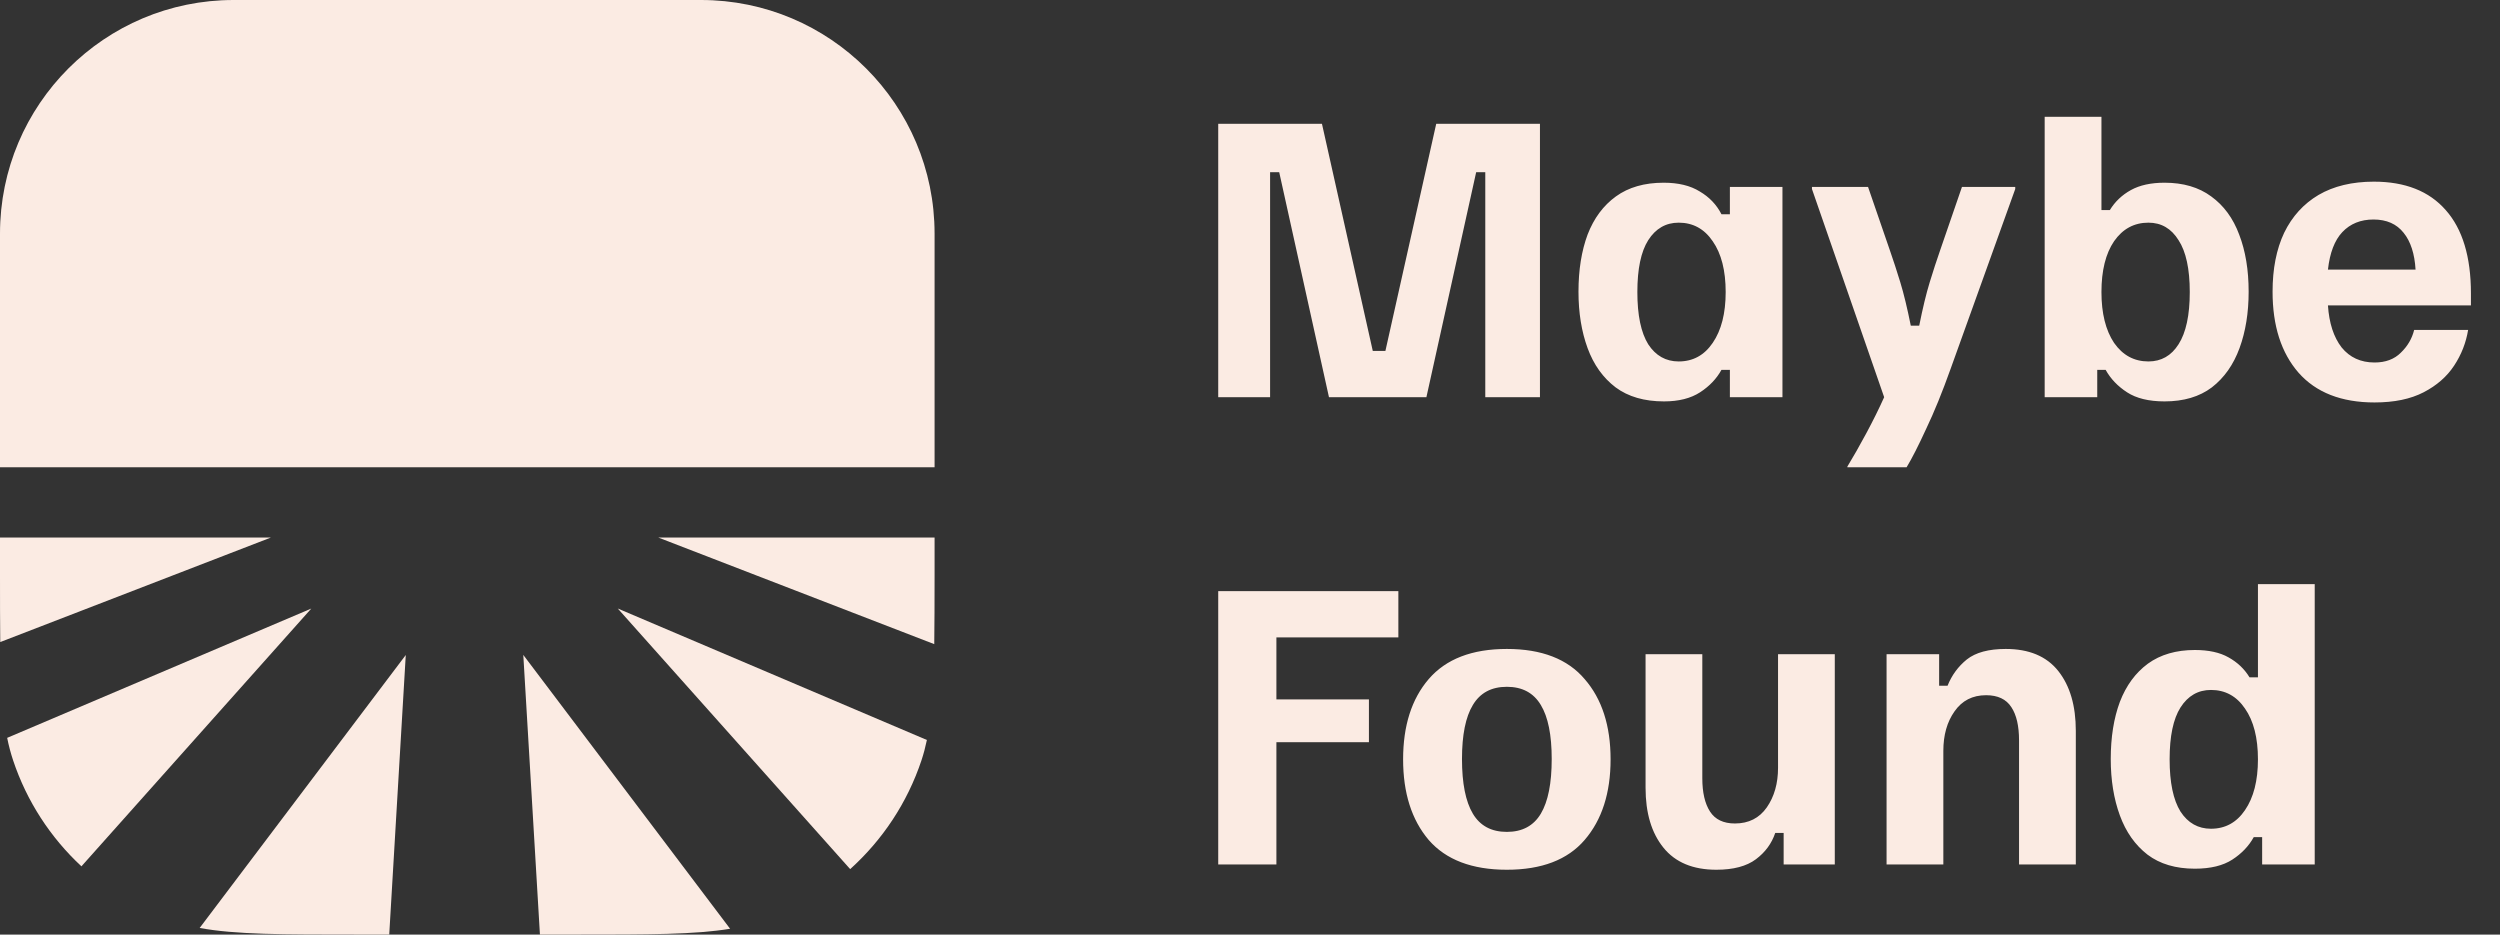 <svg width="107" height="40" viewBox="0 0 107 40" fill="none" xmlns="http://www.w3.org/2000/svg">
<rect x="0" y="0" width="107" height="40" fill="#333333" stroke="none"/>
<g clip-path="url(#clip0_157_96)">
<path d="M16.659 40H15.382C12.065 40 10.07 39.999 8.546 39.716L17.367 28.034L16.659 40Z" fill="#FBEBE3"/>
<path d="M31.248 39.751C29.75 39.999 27.788 40 24.618 40H23.109L22.397 28.031L31.248 39.751Z" fill="#FBEBE3"/>
<path d="M39.671 31.671C39.607 31.977 39.531 32.265 39.439 32.542C38.834 34.357 37.771 35.952 36.387 37.198L26.44 26.044L39.671 31.671Z" fill="#FBEBE3"/>
<path d="M3.485 37.079C2.164 35.851 1.147 34.3 0.561 32.543C0.46 32.238 0.375 31.921 0.307 31.58L13.324 26.046L3.485 37.079Z" fill="#FBEBE3"/>
<path d="M40 24.618C40 25.743 39.997 26.715 39.986 27.569L28.173 23.006H40V24.618Z" fill="#FBEBE3"/>
<path d="M11.596 23.006L0.011 27.48C0.001 26.648 0 25.704 0 24.618V23.006H11.596Z" fill="#FBEBE3"/>
<path d="M0 10C0 4.477 4.477 0 10 0H30C35.523 0 40 4.477 40 10V20H0V10Z" fill="#FBEBE3"/>
</g>
<path d="M52.14 17V5.3H56.58L58.755 15.02H59.295L61.47 5.3H65.91V17H63.57V7.37H63.18L61.05 17H56.88L54.75 7.37H54.36V17H52.14ZM71.219 17.18C70.379 17.18 69.689 16.98 69.149 16.58C68.609 16.17 68.209 15.61 67.949 14.9C67.689 14.19 67.559 13.385 67.559 12.485C67.559 11.555 67.689 10.74 67.949 10.04C68.219 9.34 68.624 8.795 69.164 8.405C69.704 8.015 70.384 7.82 71.204 7.82C71.834 7.82 72.349 7.945 72.749 8.195C73.159 8.435 73.469 8.76 73.679 9.17H74.039V8H76.289V17H74.039V15.83H73.679C73.469 16.21 73.164 16.53 72.764 16.79C72.364 17.05 71.849 17.18 71.219 17.18ZM71.849 15.47C72.459 15.47 72.944 15.205 73.304 14.675C73.674 14.135 73.859 13.41 73.859 12.5C73.859 11.58 73.674 10.855 73.304 10.325C72.944 9.795 72.459 9.53 71.849 9.53C71.299 9.53 70.864 9.78 70.544 10.28C70.234 10.77 70.079 11.51 70.079 12.5C70.079 13.49 70.234 14.235 70.544 14.735C70.864 15.225 71.299 15.47 71.849 15.47ZM79.067 20V19.97C79.317 19.56 79.587 19.085 79.877 18.545C80.167 18.005 80.422 17.49 80.642 17L77.552 8.09V8H79.952L80.882 10.7C81.032 11.13 81.182 11.59 81.332 12.08C81.482 12.57 81.632 13.19 81.782 13.94H82.142C82.292 13.19 82.442 12.57 82.592 12.08C82.742 11.59 82.892 11.13 83.042 10.7L83.972 8H86.252V8.09L83.492 15.77C83.132 16.78 82.782 17.64 82.442 18.35C82.112 19.07 81.832 19.62 81.602 20H79.067ZM92.642 17.18C91.972 17.18 91.437 17.05 91.037 16.79C90.637 16.53 90.332 16.21 90.122 15.83H89.762V17H87.512V5H89.942V8.99H90.302C90.522 8.63 90.822 8.345 91.202 8.135C91.582 7.925 92.062 7.82 92.642 7.82C93.442 7.82 94.107 8.015 94.637 8.405C95.177 8.795 95.577 9.34 95.837 10.04C96.107 10.74 96.242 11.555 96.242 12.485C96.242 13.385 96.112 14.19 95.852 14.9C95.592 15.61 95.197 16.17 94.667 16.58C94.137 16.98 93.462 17.18 92.642 17.18ZM91.952 15.47C92.502 15.47 92.932 15.225 93.242 14.735C93.562 14.235 93.722 13.49 93.722 12.5C93.722 11.51 93.562 10.77 93.242 10.28C92.932 9.78 92.502 9.53 91.952 9.53C91.342 9.53 90.852 9.795 90.482 10.325C90.122 10.855 89.942 11.58 89.942 12.5C89.942 13.41 90.122 14.135 90.482 14.675C90.852 15.205 91.342 15.47 91.952 15.47ZM101.631 17.225C100.211 17.225 99.126 16.8 98.376 15.95C97.636 15.1 97.266 13.945 97.266 12.485C97.266 11.505 97.431 10.665 97.761 9.965C98.101 9.265 98.591 8.725 99.231 8.345C99.881 7.965 100.671 7.775 101.601 7.775C102.941 7.775 103.966 8.18 104.676 8.99C105.396 9.8 105.756 10.99 105.756 12.56V13.07H99.636C99.686 13.83 99.881 14.43 100.221 14.87C100.571 15.3 101.041 15.515 101.631 15.515C102.101 15.515 102.476 15.375 102.756 15.095C103.046 14.815 103.236 14.49 103.326 14.12H105.636C105.546 14.67 105.346 15.18 105.036 15.65C104.726 16.12 104.291 16.5 103.731 16.79C103.171 17.08 102.471 17.225 101.631 17.225ZM99.636 11.54H103.386C103.346 10.86 103.176 10.335 102.876 9.965C102.576 9.585 102.146 9.395 101.586 9.395C101.036 9.395 100.591 9.575 100.251 9.935C99.921 10.285 99.716 10.82 99.636 11.54ZM52.14 37V25.3H59.85V27.28H54.63V29.935H58.59V31.765H54.63V37H52.14ZM64.493 37.225C63.003 37.225 61.888 36.8 61.148 35.95C60.418 35.09 60.053 33.94 60.053 32.5C60.053 31.06 60.418 29.915 61.148 29.065C61.888 28.205 63.003 27.775 64.493 27.775C65.983 27.775 67.093 28.205 67.823 29.065C68.563 29.915 68.933 31.06 68.933 32.5C68.933 33.94 68.563 35.09 67.823 35.95C67.093 36.8 65.983 37.225 64.493 37.225ZM64.493 35.605C65.153 35.605 65.638 35.345 65.948 34.825C66.258 34.305 66.413 33.525 66.413 32.485C66.413 31.455 66.258 30.685 65.948 30.175C65.638 29.655 65.153 29.395 64.493 29.395C63.833 29.395 63.348 29.655 63.038 30.175C62.728 30.685 62.573 31.455 62.573 32.485C62.573 33.525 62.728 34.305 63.038 34.825C63.348 35.345 63.833 35.605 64.493 35.605ZM73.46 37.225C72.46 37.225 71.704 36.91 71.195 36.28C70.684 35.65 70.43 34.795 70.43 33.715V28H72.859V33.31C72.859 33.92 72.969 34.395 73.189 34.735C73.409 35.075 73.764 35.245 74.254 35.245C74.844 35.245 75.299 35.015 75.62 34.555C75.939 34.095 76.1 33.53 76.1 32.86V28H78.529V37H76.34V35.65H75.98C75.829 36.1 75.555 36.475 75.154 36.775C74.754 37.075 74.189 37.225 73.46 37.225ZM80.745 37V28H82.995V29.35H83.355C83.535 28.9 83.81 28.525 84.18 28.225C84.56 27.925 85.115 27.775 85.845 27.775C86.845 27.775 87.595 28.09 88.095 28.72C88.595 29.35 88.845 30.205 88.845 31.285V37H86.415V31.69C86.415 31.07 86.305 30.595 86.085 30.265C85.865 29.925 85.505 29.755 85.005 29.755C84.425 29.755 83.975 29.985 83.655 30.445C83.335 30.895 83.175 31.46 83.175 32.14V37H80.745ZM93.94 37.18C93.12 37.18 92.445 36.98 91.915 36.58C91.385 36.17 90.99 35.61 90.73 34.9C90.47 34.19 90.34 33.385 90.34 32.485C90.34 31.555 90.47 30.74 90.73 30.04C91 29.34 91.4 28.795 91.93 28.405C92.47 28.015 93.14 27.82 93.94 27.82C94.53 27.82 95.01 27.925 95.38 28.135C95.76 28.345 96.06 28.63 96.28 28.99H96.64V25H99.07V37H96.82V35.83H96.46C96.25 36.21 95.945 36.53 95.545 36.79C95.145 37.05 94.61 37.18 93.94 37.18ZM94.63 35.47C95.24 35.47 95.725 35.205 96.085 34.675C96.455 34.135 96.64 33.41 96.64 32.5C96.64 31.58 96.455 30.855 96.085 30.325C95.725 29.795 95.24 29.53 94.63 29.53C94.08 29.53 93.645 29.78 93.325 30.28C93.015 30.77 92.86 31.51 92.86 32.5C92.86 33.49 93.015 34.235 93.325 34.735C93.645 35.225 94.08 35.47 94.63 35.47Z" fill="#FBEBE3"/>
<defs>
<clipPath id="clip0_157_96">
<rect width="40" height="40" fill="white"/>
</clipPath>
</defs>
</svg>
